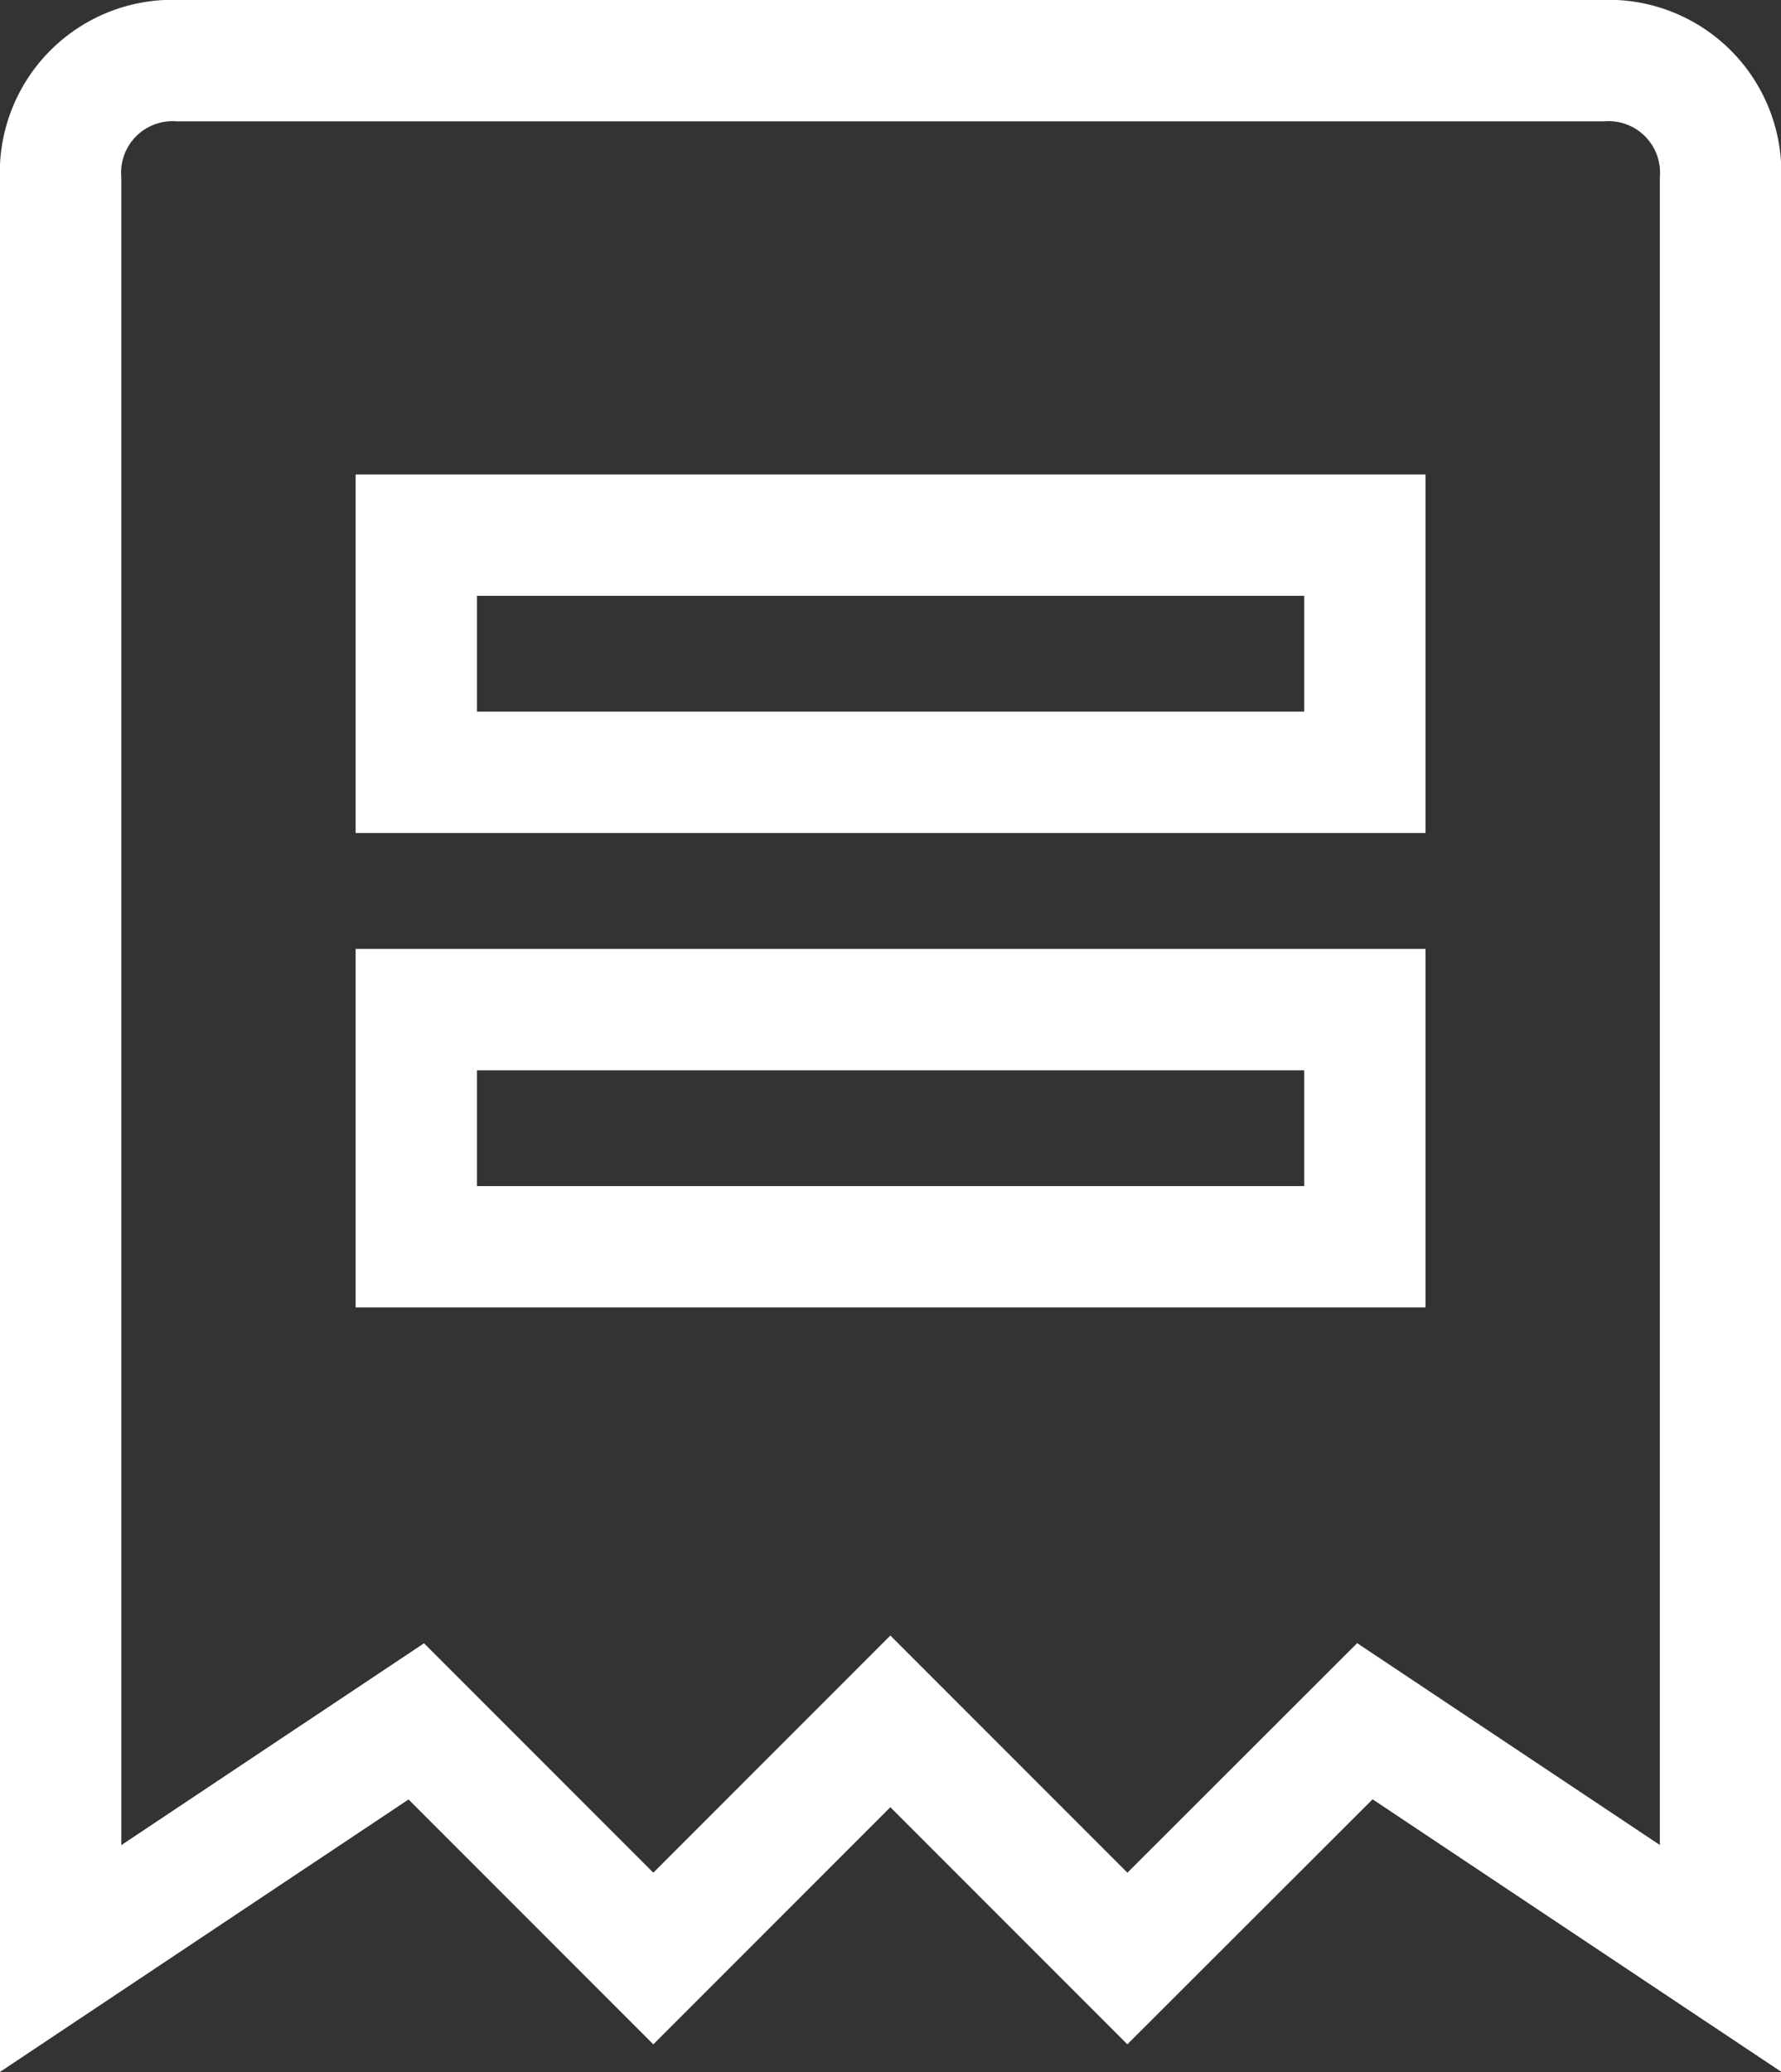 <svg xmlns="http://www.w3.org/2000/svg" width="11.744" height="13.656" viewBox="0 0 11.744 13.656">
  <rect x="0" y="0" width="11.744" height="13.656" fill="#333333" stroke="none"/>
  <path id="Path_1151" data-name="Path 1151" d="M11.163,0H1.782A.739.739,0,0,0,1,.782V12.508l2.345-1.563,1.563,1.563,1.563-1.563,1.563,1.563L9.6,10.944l2.345,1.563V.782A.739.739,0,0,0,11.163,0ZM9.6,7.817H3.345V6.254H9.6Zm0-3.127H3.345V3.127H9.6Z" transform="translate(-0.6 0.4)" fill="none" stroke="#fff" stroke-width="0.8"/>
</svg>
